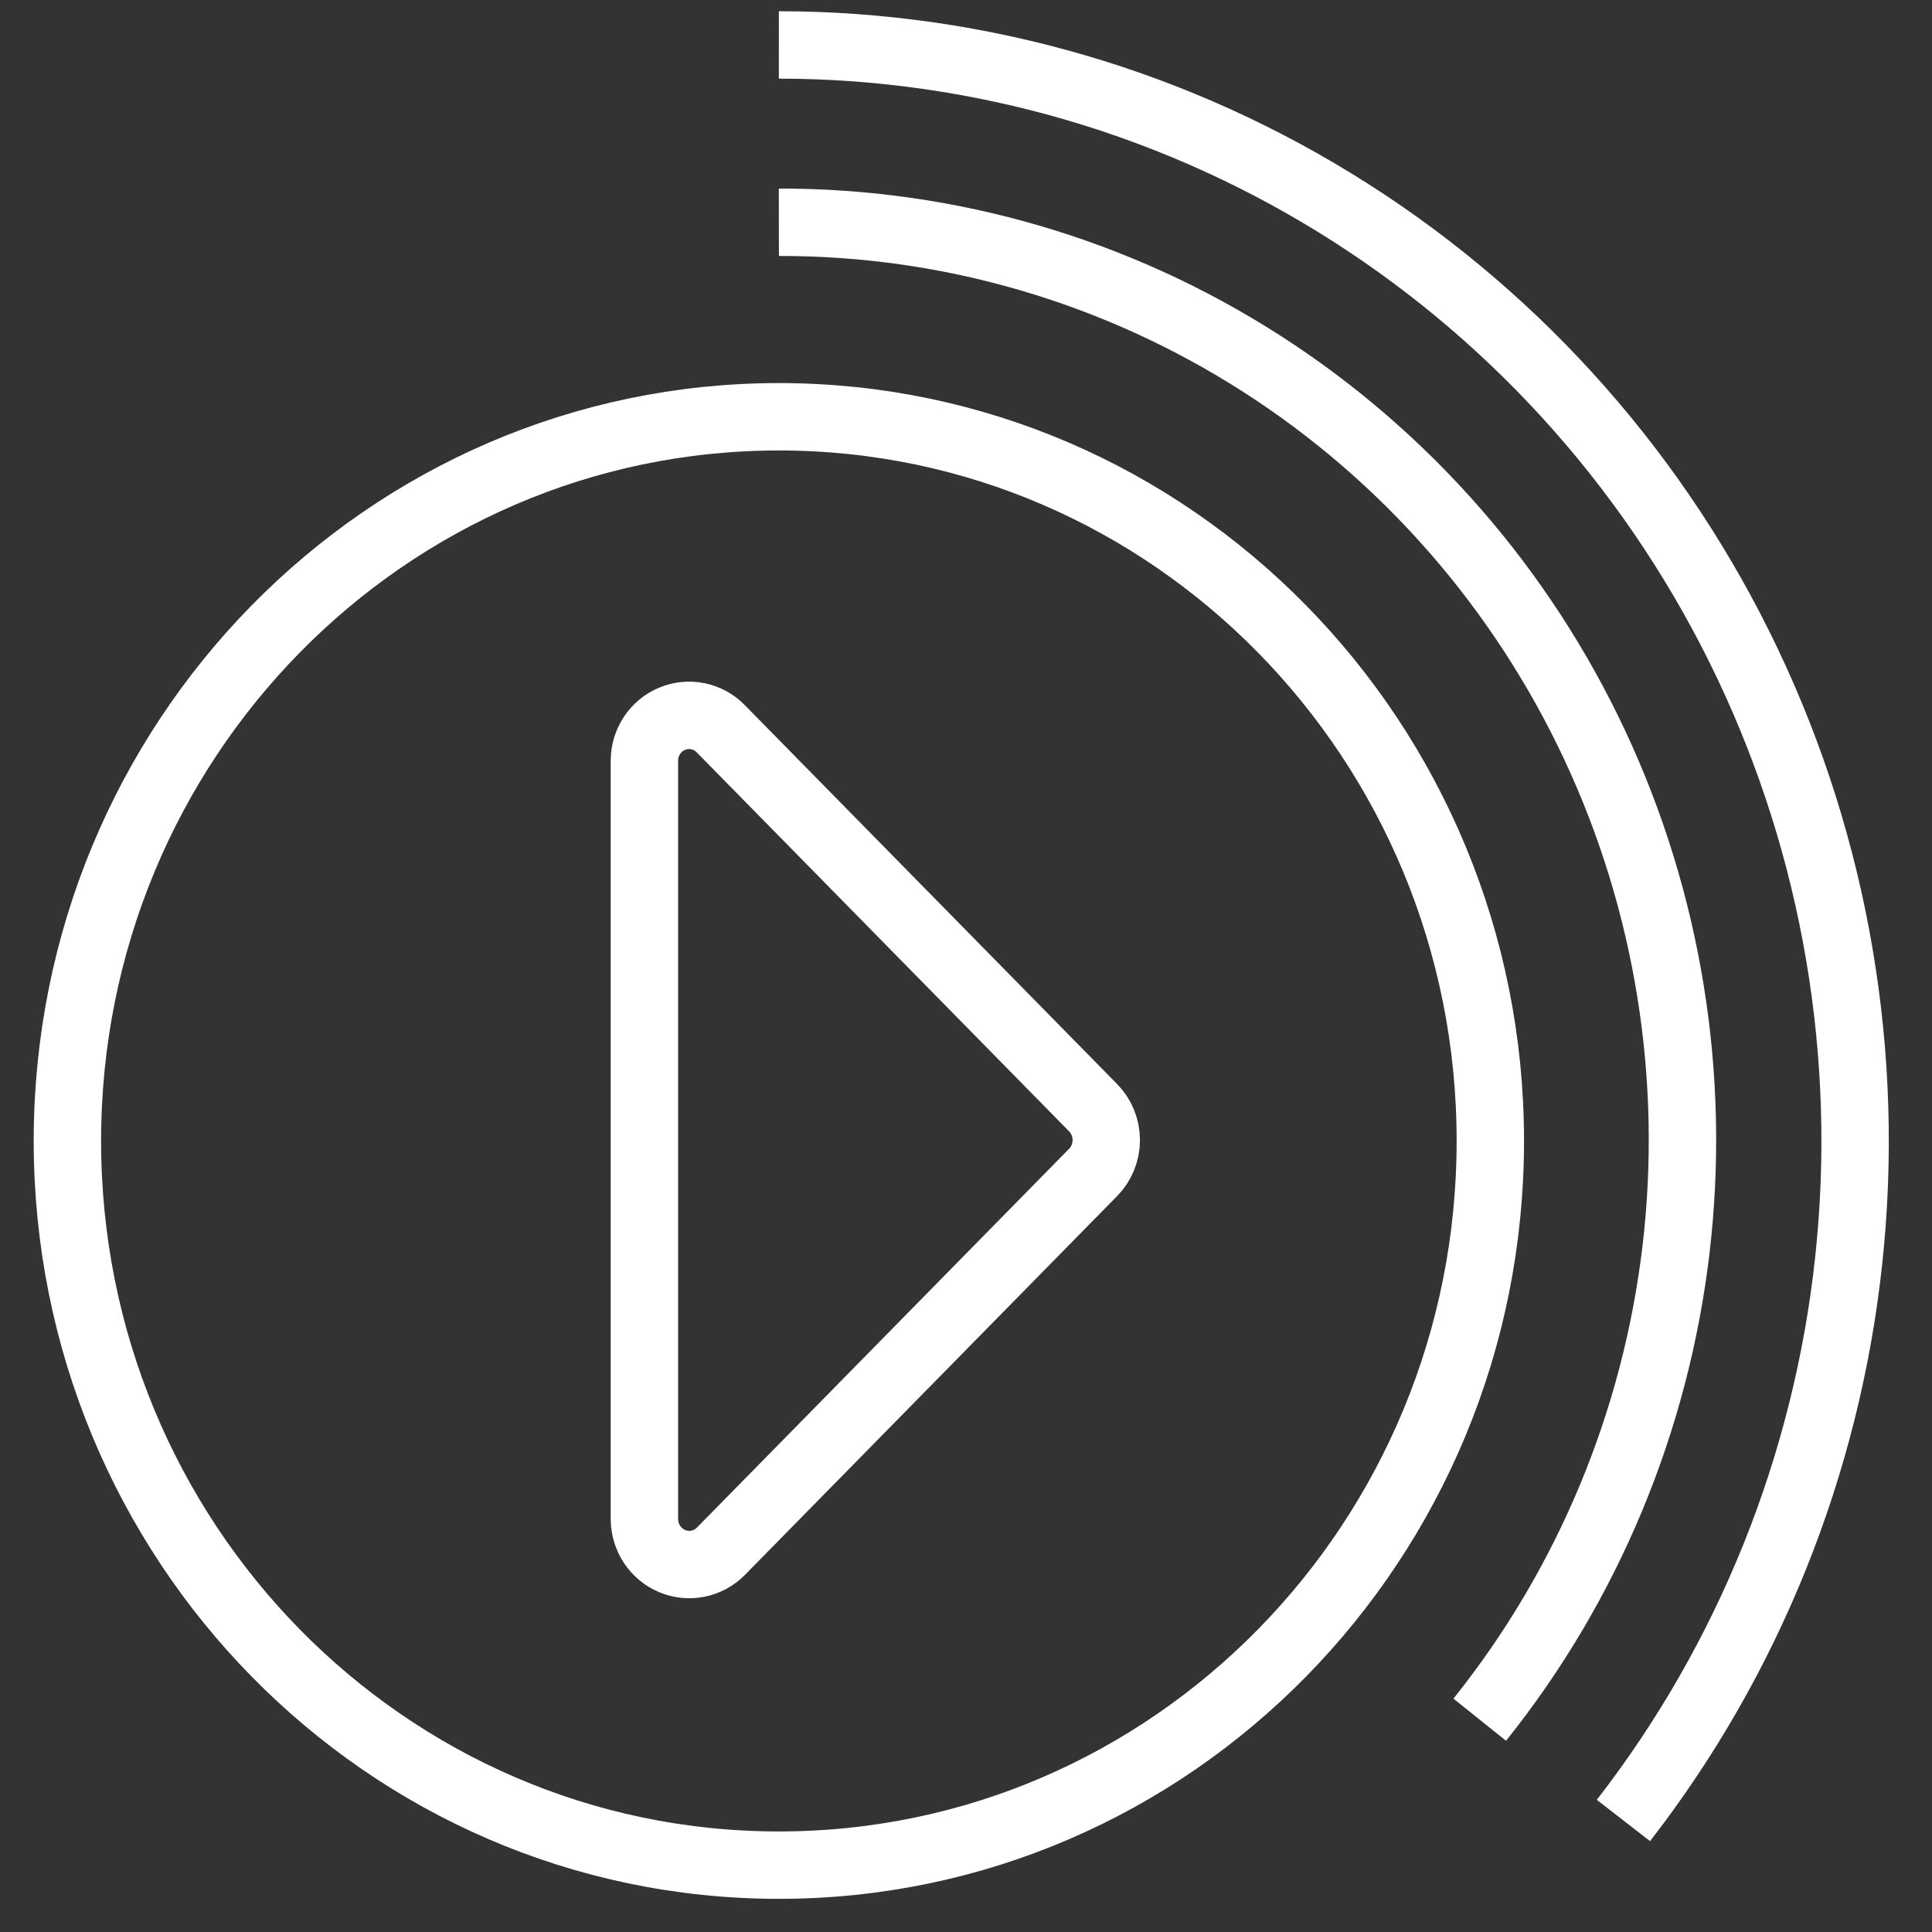 <svg width="43" height="43" viewBox="0 0 43 43" fill="none" xmlns="http://www.w3.org/2000/svg">
<rect x="0" y="0" width="43" height="43" fill="#333333" stroke="none"/>
<path d="M17.335 41.512C26.081 41.512 33.17 34.296 33.17 25.394C33.17 16.493 26.081 9.276 17.335 9.276C8.59 9.276 1.5 16.493 1.5 25.394C1.5 34.296 8.59 41.512 17.335 41.512Z" stroke="white" stroke-width="1.5" stroke-miterlimit="10"/>
<path d="M17.335 4.947C21.134 4.939 24.857 6.028 28.072 8.089C31.287 10.149 33.861 13.096 35.495 16.587C37.129 20.078 37.756 23.97 37.303 27.809C36.849 31.648 35.334 35.278 32.934 38.275" stroke="white" stroke-width="1.5" stroke-miterlimit="10"/>
<path d="M17.335 1C21.836 1.003 26.245 2.296 30.057 4.731C33.87 7.165 36.932 10.643 38.893 14.767C40.854 18.89 41.636 23.492 41.147 28.046C40.659 32.6 38.921 36.922 36.132 40.518" stroke="white" stroke-width="1.5" stroke-miterlimit="10"/>
<path d="M16.043 16.221L24.332 24.657C24.518 24.848 24.622 25.106 24.622 25.374C24.622 25.643 24.518 25.901 24.332 26.091L16.043 34.528C15.903 34.669 15.726 34.764 15.533 34.803C15.34 34.841 15.14 34.821 14.958 34.744C14.776 34.667 14.621 34.537 14.511 34.371C14.402 34.204 14.343 34.009 14.342 33.808V16.936C14.342 16.735 14.4 16.538 14.509 16.371C14.619 16.204 14.775 16.074 14.957 15.998C15.14 15.921 15.34 15.901 15.534 15.941C15.727 15.981 15.905 16.078 16.043 16.221V16.221Z" stroke="white" stroke-width="1.5" stroke-miterlimit="10"/>
</svg>
